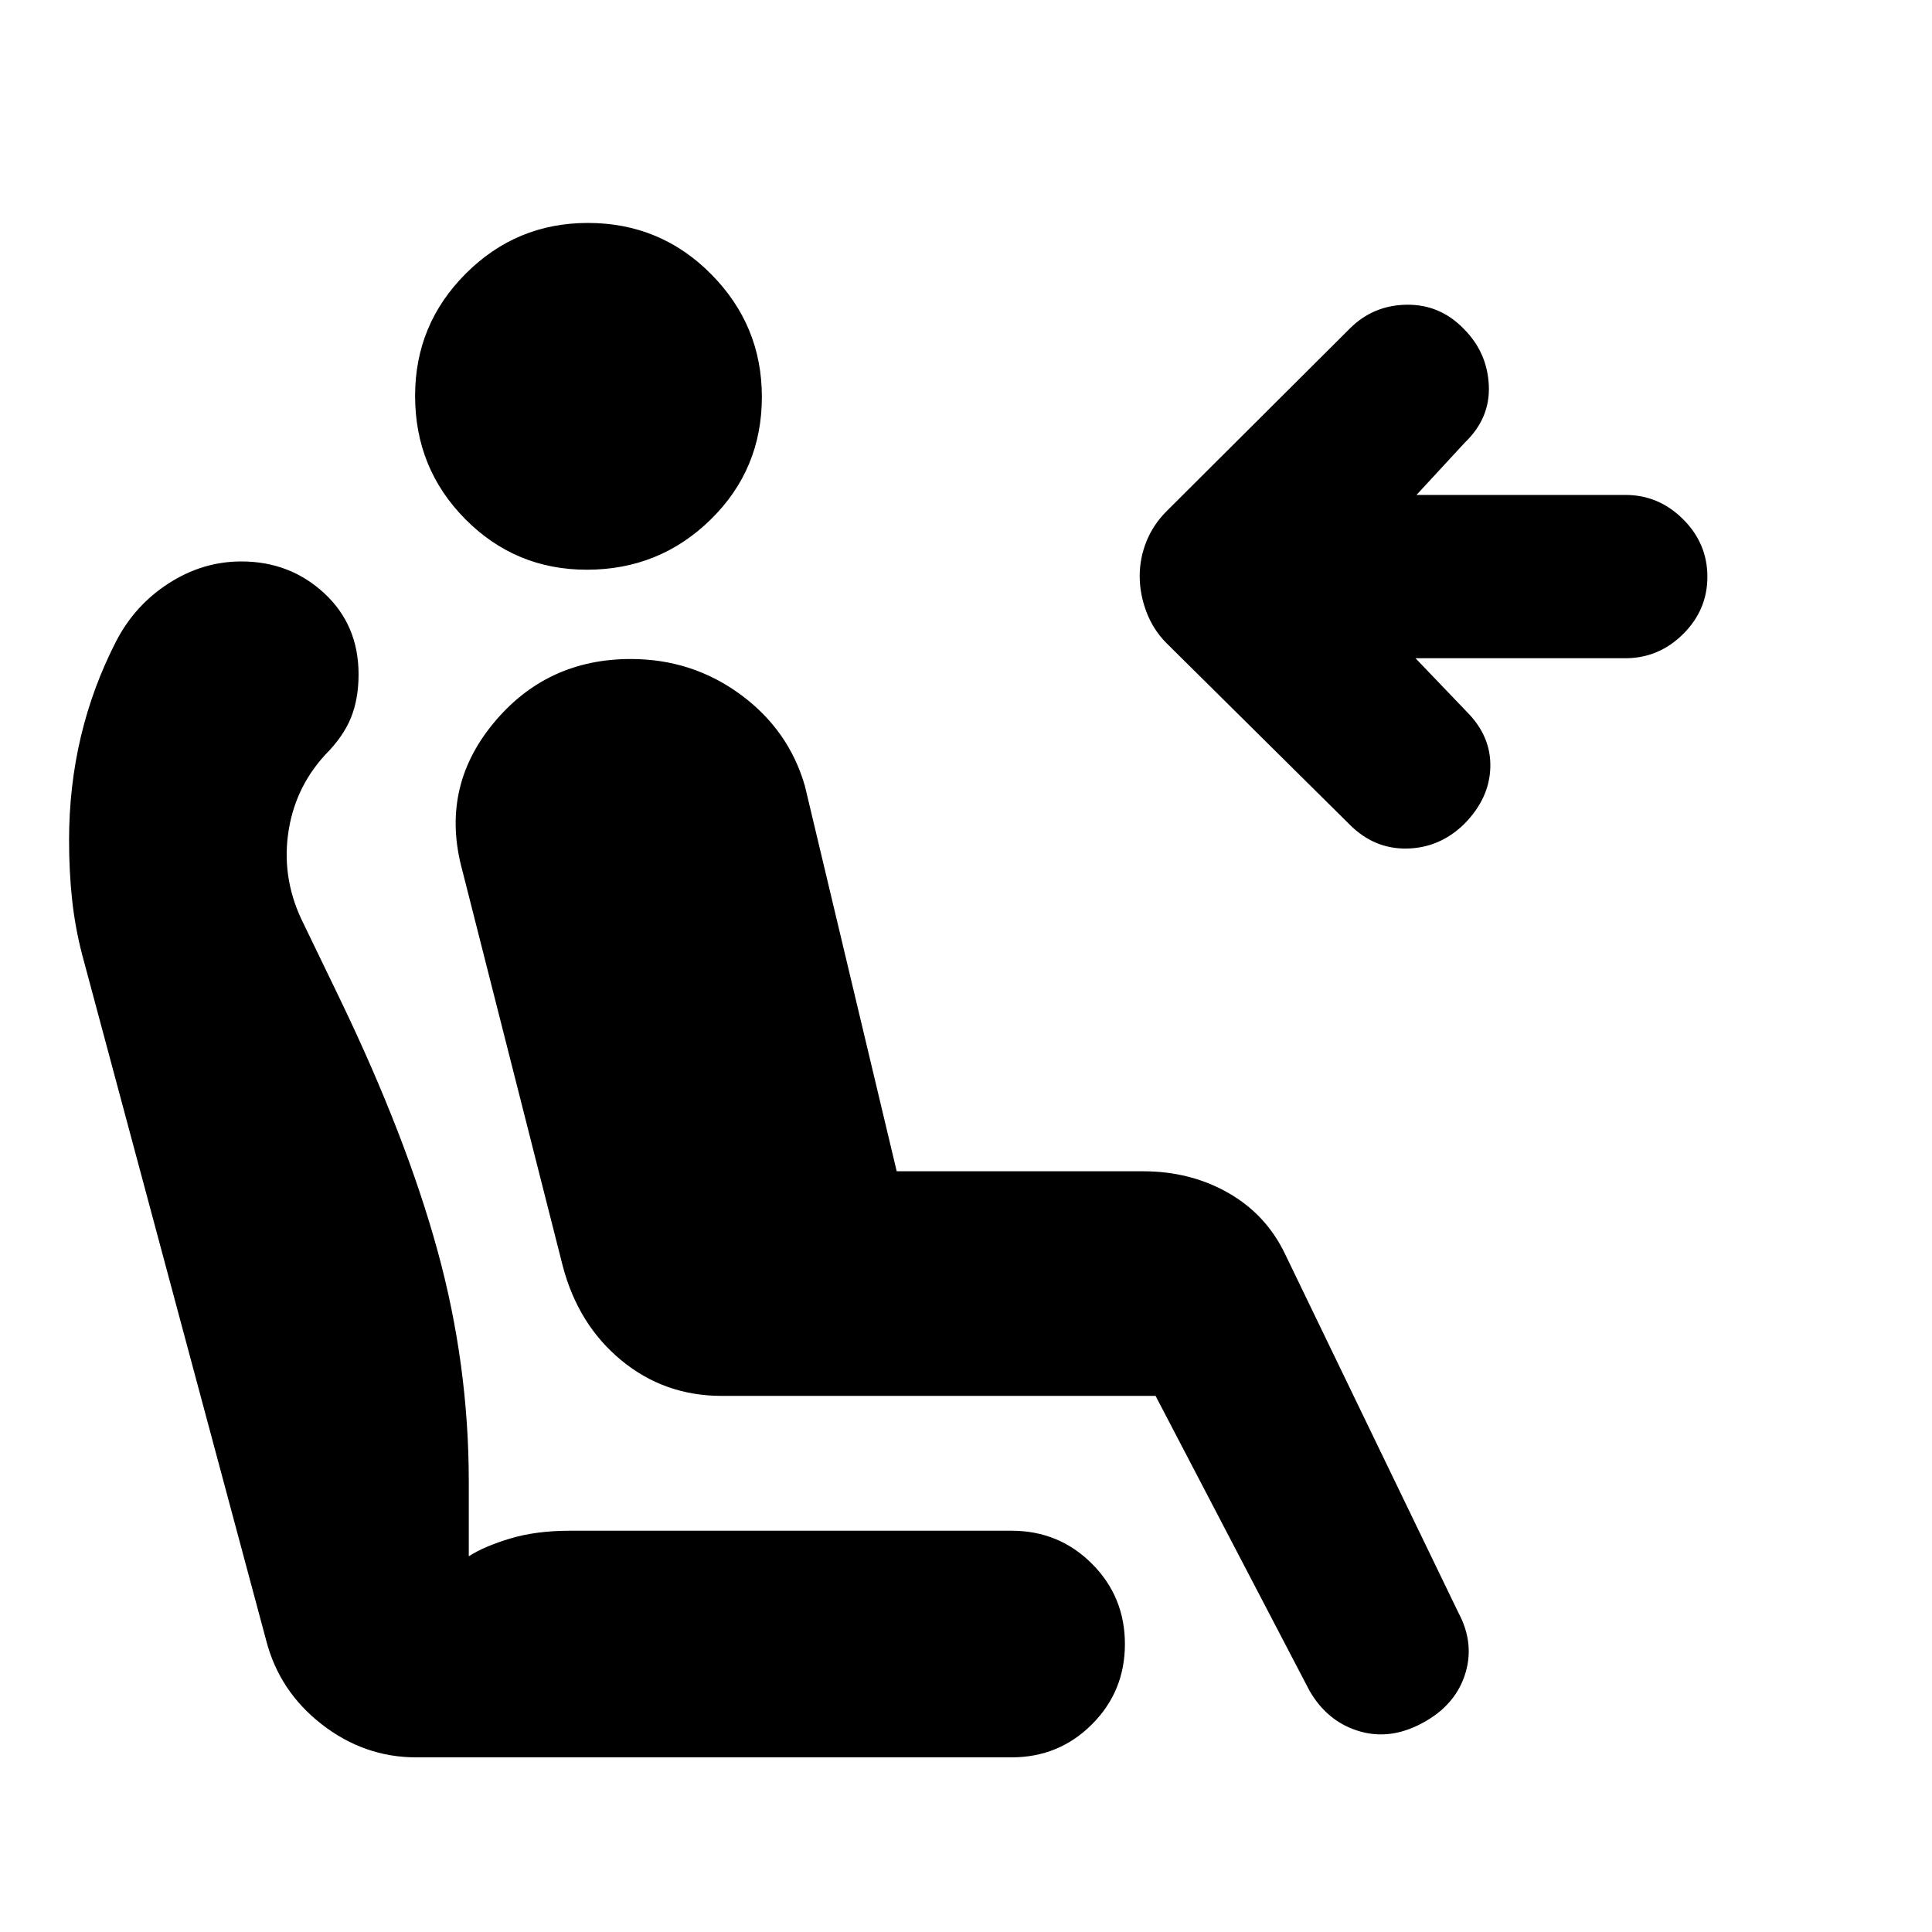 <svg xmlns="http://www.w3.org/2000/svg" height="20" viewBox="0 -960 960 960" width="20"><path d="M566.31-673.72q0-8.98 3.39-17.34 3.39-8.37 10.02-14.98l91.05-90.76q11.56-11.53 28.13-11.78t28.41 11.95q11.69 11.69 12.47 28.05.79 16.36-11.97 28.56l-23.96 25.95h103.77q16.59 0 28.68 12.05t12.09 28.59q0 16.54-12.09 28.52t-28.68 11.98H703.35l25.48 26.6q12.17 12.18 11.7 27.72-.46 15.54-13.22 28.31-12.2 11.69-28.34 11.94t-28.2-11.78l-91.05-90.19q-6.63-6.61-10.02-15.51-3.39-8.89-3.39-17.88Zm-274.71-3.19q-35.51 0-60.43-25.16-24.91-25.17-24.91-61.24 0-35.52 25.16-60.71 25.16-25.2 60.68-25.2 36.07 0 61.27 25.45 25.2 25.44 25.2 60.95 0 36.08-25.45 60.99-25.44 24.92-61.52 24.92Zm413.01 574.19q-15.39 7.5-30.37 2.59t-23.54-19.74l-76.5-146.52H358.63q-28.43 0-49.86-17.64-21.42-17.64-29.12-46.8l-49.93-196.69q-11.13-40.7 15.26-72.86 26.4-32.16 68.45-32.16 30.5 0 54.51 17.63 24.01 17.63 32.02 45.5L445.57-378h122.41q23.45 0 42.24 10.68 18.79 10.68 28.19 30.17l86.18 178.32q8.56 15.9 3.08 31.72-5.47 15.83-23.06 24.39ZM206.79-86.78q-25.82 0-46.95-16.45-21.12-16.44-27.62-41.83l-91.4-340.57q-3.5-13.5-5-27.35-1.5-13.85-1.5-29.54 0-26.76 5.87-51.48 5.86-24.71 17.59-47.5 9.27-17.86 26.11-28.69 16.85-10.83 36.03-10.83 24.13 0 41.19 15.79t17.06 40.32q0 12.19-3.81 21.61-3.82 9.41-12.95 18.54-15.37 16.87-18.33 39.77-2.97 22.9 7.96 44.4l17.94 37.13q32.89 68.31 48.42 124.9 15.53 56.58 15.53 114.76v37.1q7.81-5 20.66-8.84 12.84-3.85 29.61-3.85h219.45q23.52 0 39.92 16.39 16.39 16.39 16.39 39.91 0 23.53-16.39 39.92-16.4 16.39-39.92 16.39H206.79Z"/></svg>